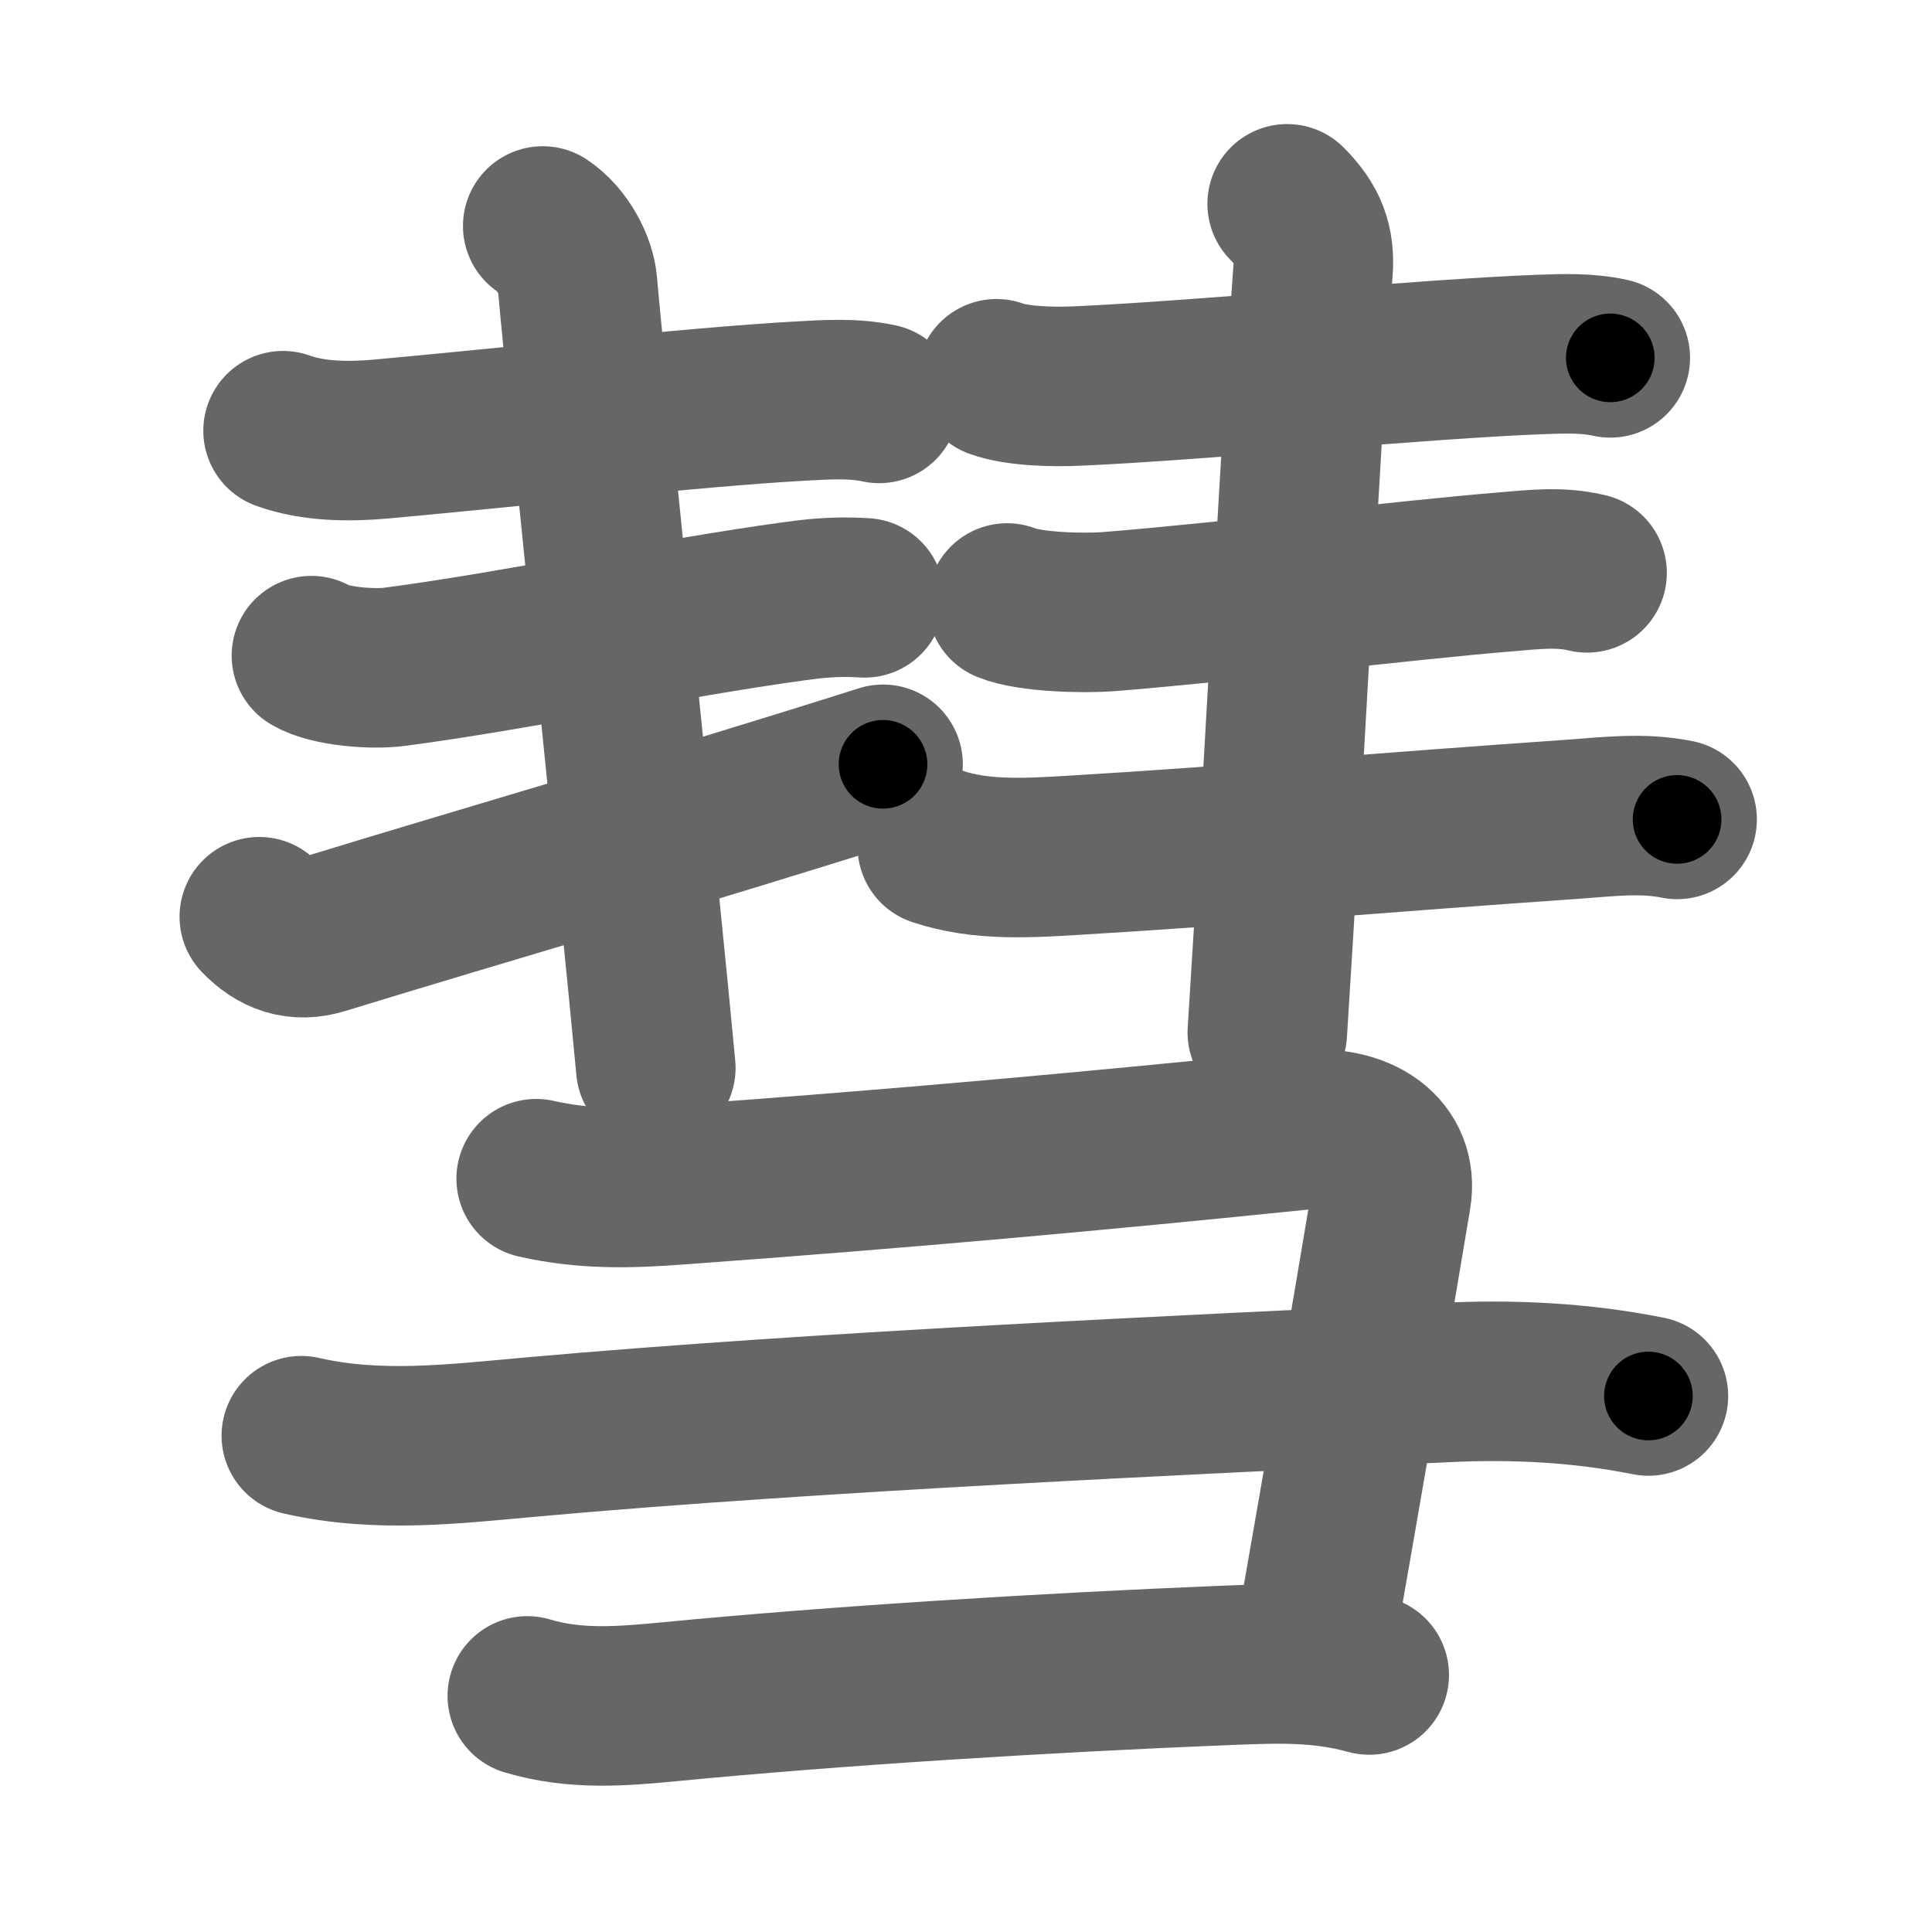 <svg xmlns="http://www.w3.org/2000/svg" width="109" height="109" viewBox="0 0 109 109" id="5f57"><g fill="none" stroke="#666" stroke-width="9" stroke-linecap="round" stroke-linejoin="round"><g><g><g><g><g><path d="M15.97,24.3c1.7,0.62,3.75,0.63,5.53,0.47c6.25-0.56,17.65-1.81,23.63-2.14c1.48-0.08,3.01-0.19,4.47,0.13" /></g><g><g><path d="M17.57,36.99c1.05,0.63,3.52,0.79,4.69,0.63c6.61-0.86,15.61-2.75,22.49-3.69c1.08-0.15,2.37-0.31,4.03-0.2" /></g><g><path d="M14.63,51.72c0.99,1.03,2.13,1.45,3.55,1.01c9.32-2.86,20.19-5.98,31.64-9.61" /></g></g></g><g><path d="M30.62,12.75c1.13,0.75,1.87,2.23,1.96,3.25c0.55,6.25,3.55,34.88,4.42,44.25" /></g></g><g><g><g><path d="M56.22,21.37c1.18,0.43,3.26,0.47,4.53,0.41c6.73-0.29,19.69-1.54,26.13-1.78c1.33-0.05,2.67-0.1,3.97,0.19" /></g><g><g><path d="M56.82,34.02c1.31,0.53,4.32,0.59,5.69,0.49c7.02-0.56,16.29-1.74,22.49-2.25c1.54-0.13,3.02-0.31,4.54,0.06" /></g><g><path d="M52.88,47.75c2.49,0.84,5.18,0.65,7.75,0.5c8.76-0.52,17.38-1.29,28.12-2.03c1.97-0.14,3.91-0.39,5.87,0.01" /></g></g></g><g><path d="M72.62,11.5c1.19,1.19,1.57,2.24,1.46,3.75c-0.7,9.5-1.58,27.38-2.58,43" /></g></g></g><g><path d="M30.25,66.5c2.75,0.62,5.22,0.56,8.01,0.35c13.06-0.95,23.58-1.91,35.24-3.1c3.23-0.33,5.42,1.24,5,3.75c-1.38,8.25-2.5,14.75-4.25,24.75" /><path d="M17,81c4.38,1,8.63,0.46,13.13,0.06c16-1.43,36.63-2.35,51.37-3.06c3.87-0.19,7.71,0,11.5,0.76" /><path d="M29.75,95.68c2.75,0.82,5.38,0.58,8.12,0.32c9.12-0.88,20.97-1.63,31.5-2.05c2.68-0.1,5.13-0.21,7.88,0.55" /></g></g></g><g fill="none" stroke="#000" stroke-width="5" stroke-linecap="round" stroke-linejoin="round"><g><g><g><g><g><path d="M15.97,24.3c1.7,0.62,3.75,0.63,5.53,0.47c6.25-0.56,17.65-1.81,23.63-2.14c1.48-0.08,3.01-0.19,4.47,0.13" stroke-dasharray="33.81" stroke-dashoffset="33.81"><animate id="0" attributeName="stroke-dashoffset" values="33.81;0" dur="0.34s" fill="freeze" begin="0s;5f57.click" /></path></g><g><g><path d="M17.57,36.99c1.05,0.63,3.52,0.79,4.69,0.63c6.61-0.86,15.61-2.75,22.49-3.69c1.08-0.15,2.37-0.31,4.03-0.2" stroke-dasharray="31.63" stroke-dashoffset="31.63"><animate attributeName="stroke-dashoffset" values="31.63" fill="freeze" begin="5f57.click" /><animate id="1" attributeName="stroke-dashoffset" values="31.63;0" dur="0.32s" fill="freeze" begin="0.end" /></path></g><g><path d="M14.63,51.72c0.99,1.03,2.13,1.45,3.55,1.01c9.32-2.86,20.19-5.98,31.64-9.61" stroke-dasharray="36.98" stroke-dashoffset="36.98"><animate attributeName="stroke-dashoffset" values="36.98" fill="freeze" begin="5f57.click" /><animate id="2" attributeName="stroke-dashoffset" values="36.98;0" dur="0.37s" fill="freeze" begin="1.end" /></path></g></g></g><g><path d="M30.62,12.75c1.13,0.75,1.87,2.23,1.96,3.25c0.55,6.25,3.55,34.88,4.42,44.25" stroke-dasharray="48.38" stroke-dashoffset="48.38"><animate attributeName="stroke-dashoffset" values="48.38" fill="freeze" begin="5f57.click" /><animate id="3" attributeName="stroke-dashoffset" values="48.38;0" dur="0.48s" fill="freeze" begin="2.end" /></path></g></g><g><g><g><path d="M56.22,21.37c1.18,0.43,3.26,0.47,4.53,0.41c6.73-0.29,19.69-1.54,26.13-1.78c1.33-0.05,2.67-0.1,3.97,0.19" stroke-dasharray="34.75" stroke-dashoffset="34.75"><animate attributeName="stroke-dashoffset" values="34.75" fill="freeze" begin="5f57.click" /><animate id="4" attributeName="stroke-dashoffset" values="34.75;0" dur="0.35s" fill="freeze" begin="3.end" /></path></g><g><g><path d="M56.82,34.02c1.31,0.53,4.32,0.59,5.69,0.49c7.02-0.56,16.29-1.74,22.49-2.25c1.54-0.13,3.02-0.31,4.54,0.06" stroke-dasharray="32.91" stroke-dashoffset="32.91"><animate attributeName="stroke-dashoffset" values="32.91" fill="freeze" begin="5f57.click" /><animate id="5" attributeName="stroke-dashoffset" values="32.91;0" dur="0.33s" fill="freeze" begin="4.end" /></path></g><g><path d="M52.88,47.75c2.49,0.84,5.18,0.65,7.75,0.5c8.76-0.52,17.38-1.29,28.12-2.03c1.97-0.14,3.91-0.39,5.87,0.01" stroke-dasharray="41.9" stroke-dashoffset="41.9"><animate attributeName="stroke-dashoffset" values="41.9" fill="freeze" begin="5f57.click" /><animate id="6" attributeName="stroke-dashoffset" values="41.9;0" dur="0.42s" fill="freeze" begin="5.end" /></path></g></g></g><g><path d="M72.62,11.5c1.19,1.19,1.57,2.24,1.46,3.75c-0.7,9.5-1.58,27.38-2.58,43" stroke-dasharray="47.26" stroke-dashoffset="47.26"><animate attributeName="stroke-dashoffset" values="47.26" fill="freeze" begin="5f57.click" /><animate id="7" attributeName="stroke-dashoffset" values="47.26;0" dur="0.47s" fill="freeze" begin="6.end" /></path></g></g></g><g><path d="M30.25,66.5c2.75,0.62,5.22,0.56,8.01,0.35c13.06-0.95,23.58-1.91,35.24-3.1c3.23-0.33,5.42,1.24,5,3.75c-1.38,8.25-2.5,14.75-4.25,24.75" stroke-dasharray="75.91" stroke-dashoffset="75.91"><animate attributeName="stroke-dashoffset" values="75.91" fill="freeze" begin="5f57.click" /><animate id="8" attributeName="stroke-dashoffset" values="75.91;0" dur="0.57s" fill="freeze" begin="7.end" /></path><path d="M17,81c4.38,1,8.63,0.46,13.13,0.06c16-1.43,36.63-2.35,51.37-3.06c3.87-0.19,7.71,0,11.5,0.76" stroke-dasharray="76.21" stroke-dashoffset="76.21"><animate attributeName="stroke-dashoffset" values="76.21" fill="freeze" begin="5f57.click" /><animate id="9" attributeName="stroke-dashoffset" values="76.21;0" dur="0.57s" fill="freeze" begin="8.end" /></path><path d="M29.75,95.68c2.75,0.82,5.38,0.58,8.12,0.32c9.12-0.88,20.97-1.63,31.5-2.05c2.68-0.1,5.13-0.21,7.88,0.55" stroke-dasharray="47.69" stroke-dashoffset="47.69"><animate attributeName="stroke-dashoffset" values="47.69" fill="freeze" begin="5f57.click" /><animate id="10" attributeName="stroke-dashoffset" values="47.69;0" dur="0.48s" fill="freeze" begin="9.end" /></path></g></g></g></svg>